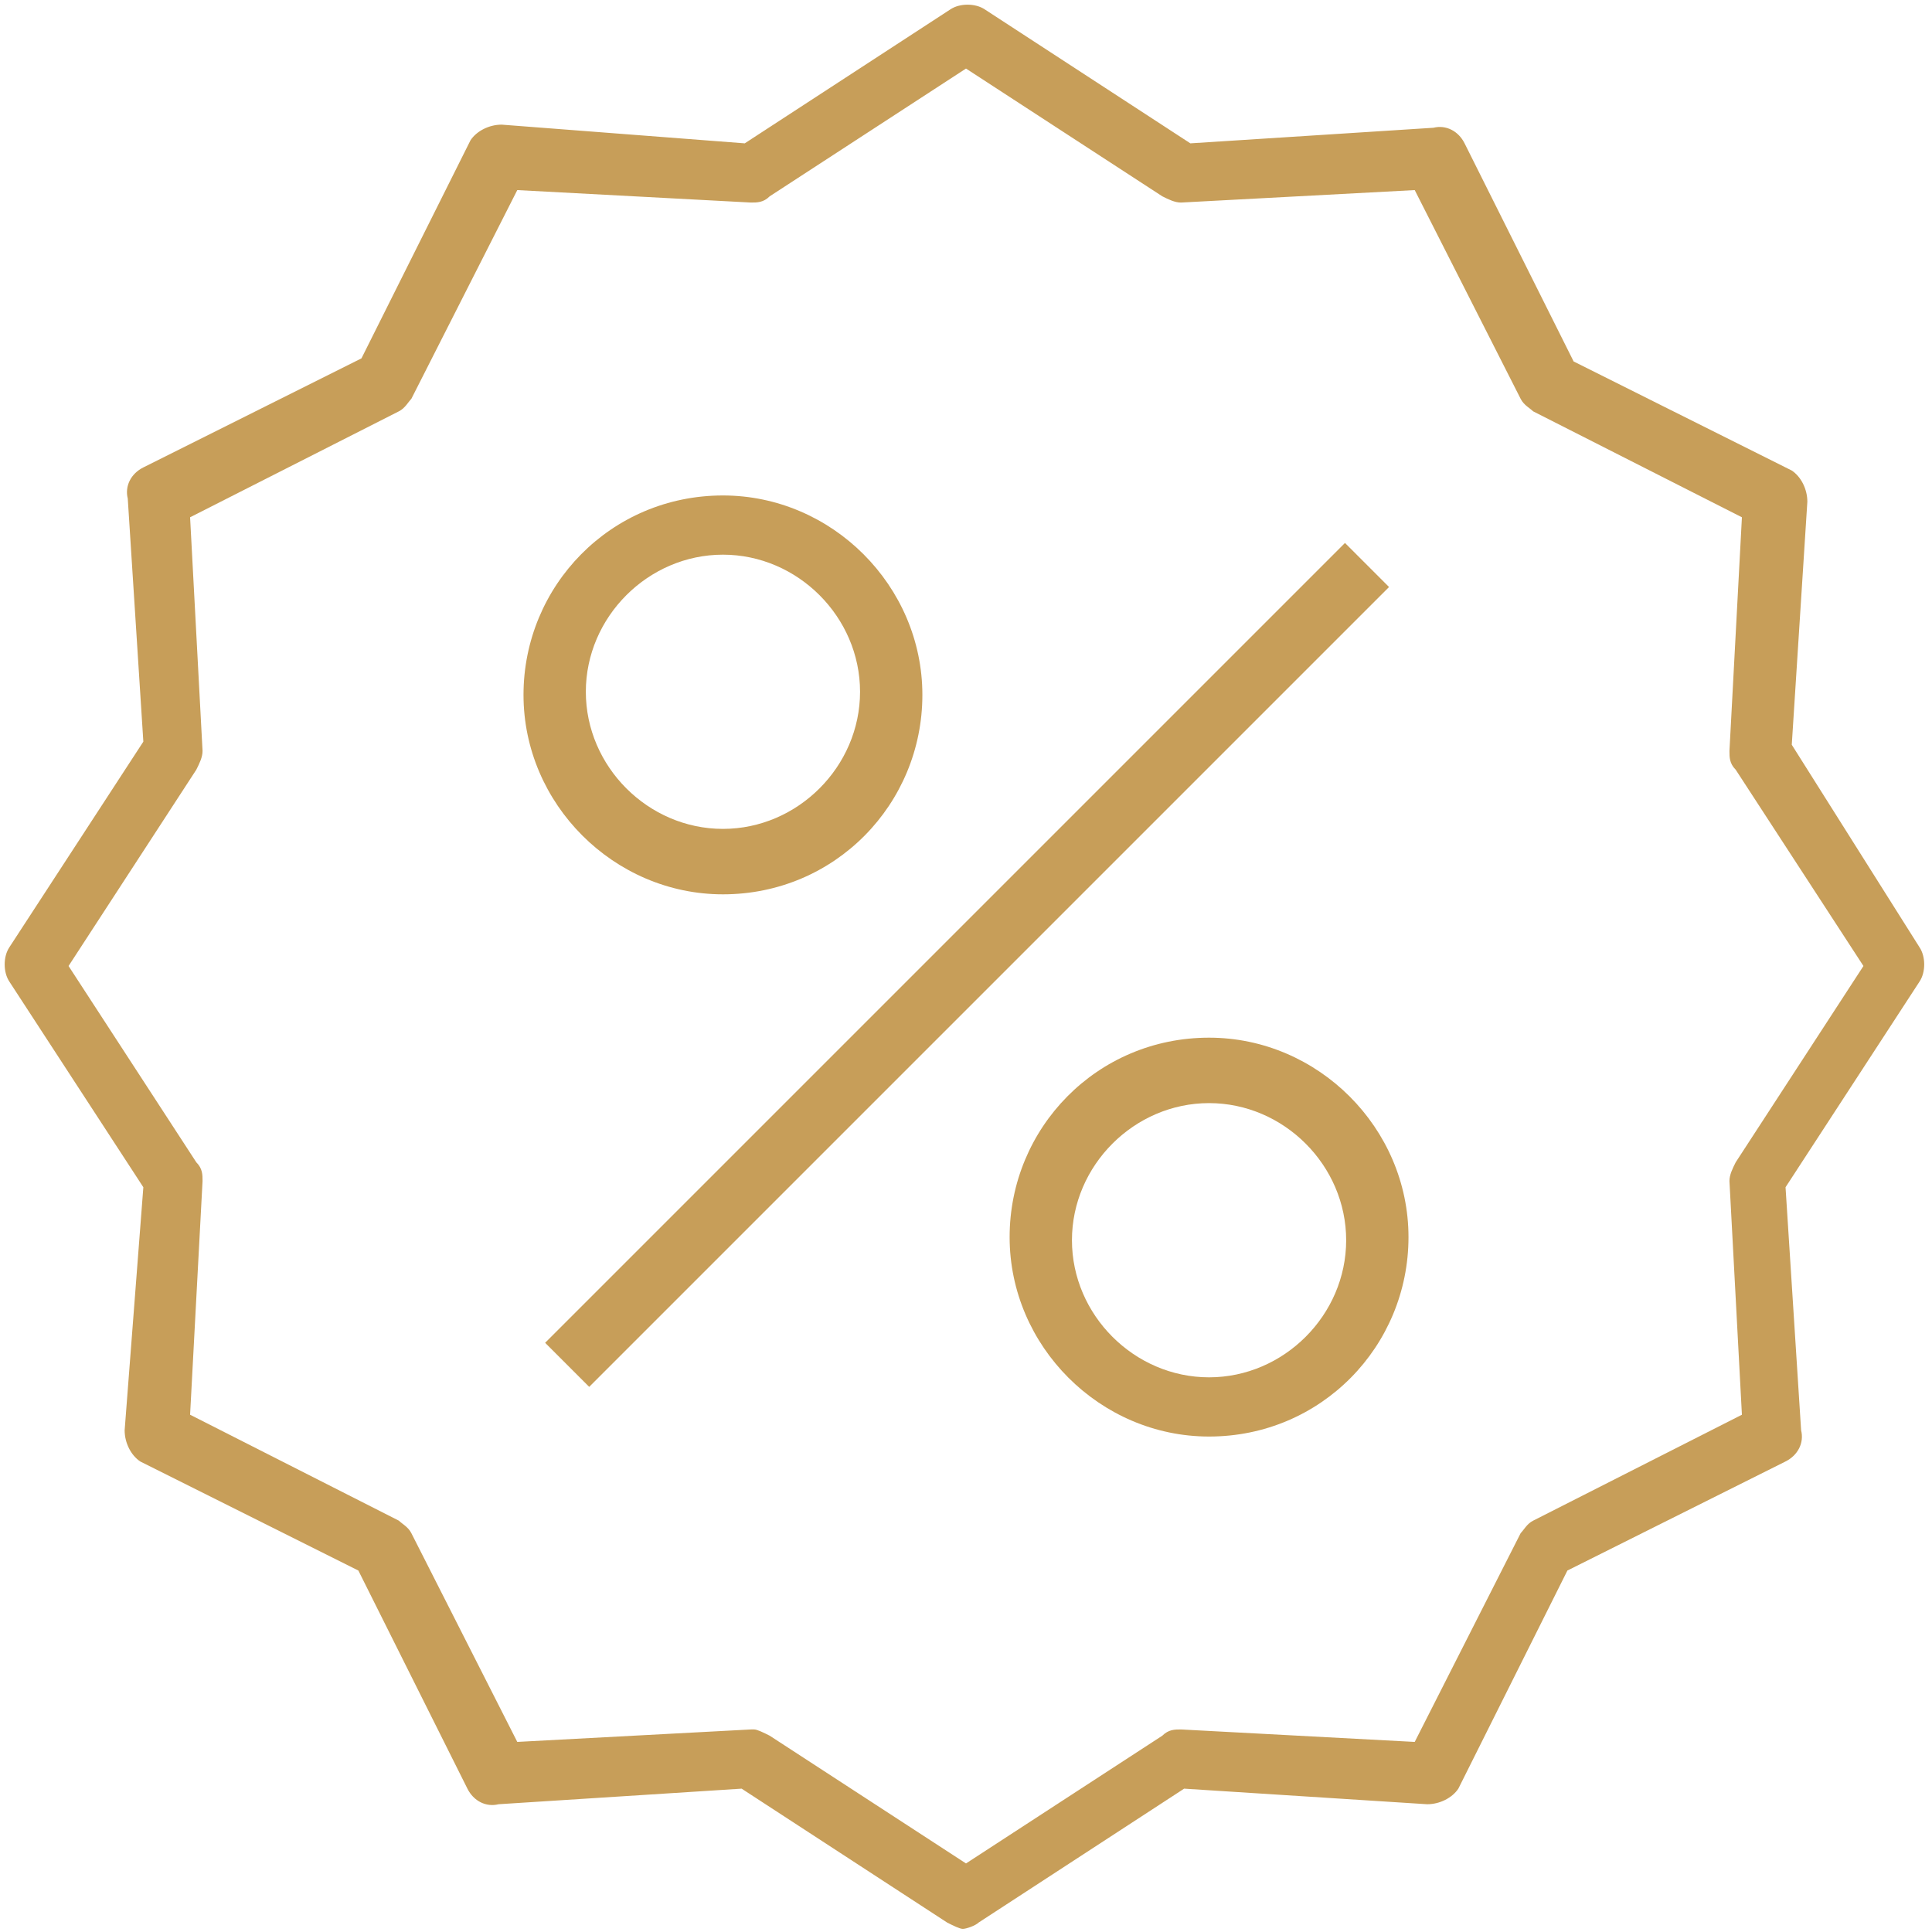 <svg xmlns="http://www.w3.org/2000/svg" width="62" height="62" viewBox="0 0 62 62">
    <g fill="#C79E59" fill-rule="nonzero">
        <path d="M57.5 23.9l.5-7.8c0-.4-.2-.8-.5-1l-7-3.5-3.5-7c-.2-.4-.6-.6-1-.5l-7.8.5L31.6.3c-.3-.2-.8-.2-1.1 0l-6.6 4.3-7.8-.6c-.4 0-.8.2-1 .5l-3.5 7-7 3.5c-.4.2-.6.6-.5 1l.5 7.8-4.3 6.6c-.2.3-.2.8 0 1.1l4.3 6.6-.6 7.8c0 .4.2.8.5 1l7 3.5 3.5 7c.2.4.6.6 1 .5l7.8-.5 6.6 4.3c.2.1.4.2.5.2.1 0 .4-.1.5-.2l6.6-4.3 7.8.5c.4 0 .8-.2 1-.5l3.5-7 7-3.5c.4-.2.6-.6.5-1l-.5-7.8 4.3-6.6c.2-.3.2-.8 0-1.1l-4.1-6.5zm-1.8 13.4c-.1.2-.2.4-.2.6l.4 7.5-6.7 3.4c-.2.1-.3.3-.4.4l-3.4 6.7-7.5-.4c-.2 0-.4 0-.6.2L31 59.8l-6.3-4.1c-.2-.1-.4-.2-.5-.2h-.1l-7.5.4-3.4-6.7c-.1-.2-.3-.3-.4-.4l-6.7-3.4.4-7.5c0-.2 0-.4-.2-.6L2.2 31l4.1-6.3c.1-.2.2-.4.2-.6l-.4-7.5 6.7-3.4c.2-.1.3-.3.4-.4l3.4-6.7 7.5.4c.2 0 .4 0 .6-.2L31 2.2l6.3 4.1c.2.1.4.2.6.2l7.5-.4 3.4 6.7c.1.2.3.3.4.4l6.7 3.4-.4 7.5c0 .2 0 .4.2.6l4.1 6.3-4.1 6.3z"/>
        <path d="M23.2 28.7c3.6 0 6.4-2.9 6.4-6.4 0-3.5-2.9-6.4-6.4-6.4-3.6 0-6.4 2.9-6.4 6.4 0 3.5 2.9 6.4 6.4 6.4zm0-10.9c2.4 0 4.4 2 4.4 4.4 0 2.4-2 4.4-4.4 4.4-2.4 0-4.4-2-4.4-4.4 0-2.4 2-4.4 4.4-4.4zM38.8 33.3c-3.6 0-6.4 2.9-6.4 6.4 0 3.5 2.9 6.4 6.4 6.4 3.6 0 6.4-2.9 6.4-6.4 0-3.5-2.9-6.4-6.4-6.4zm0 10.9c-2.4 0-4.4-2-4.4-4.4 0-2.4 2-4.4 4.4-4.4 2.4 0 4.4 2 4.4 4.4 0 2.4-2 4.4-4.4 4.4zM17.494 43.092l25.668-25.668 1.414 1.414-25.668 25.668z"/>
    </g>
</svg>
